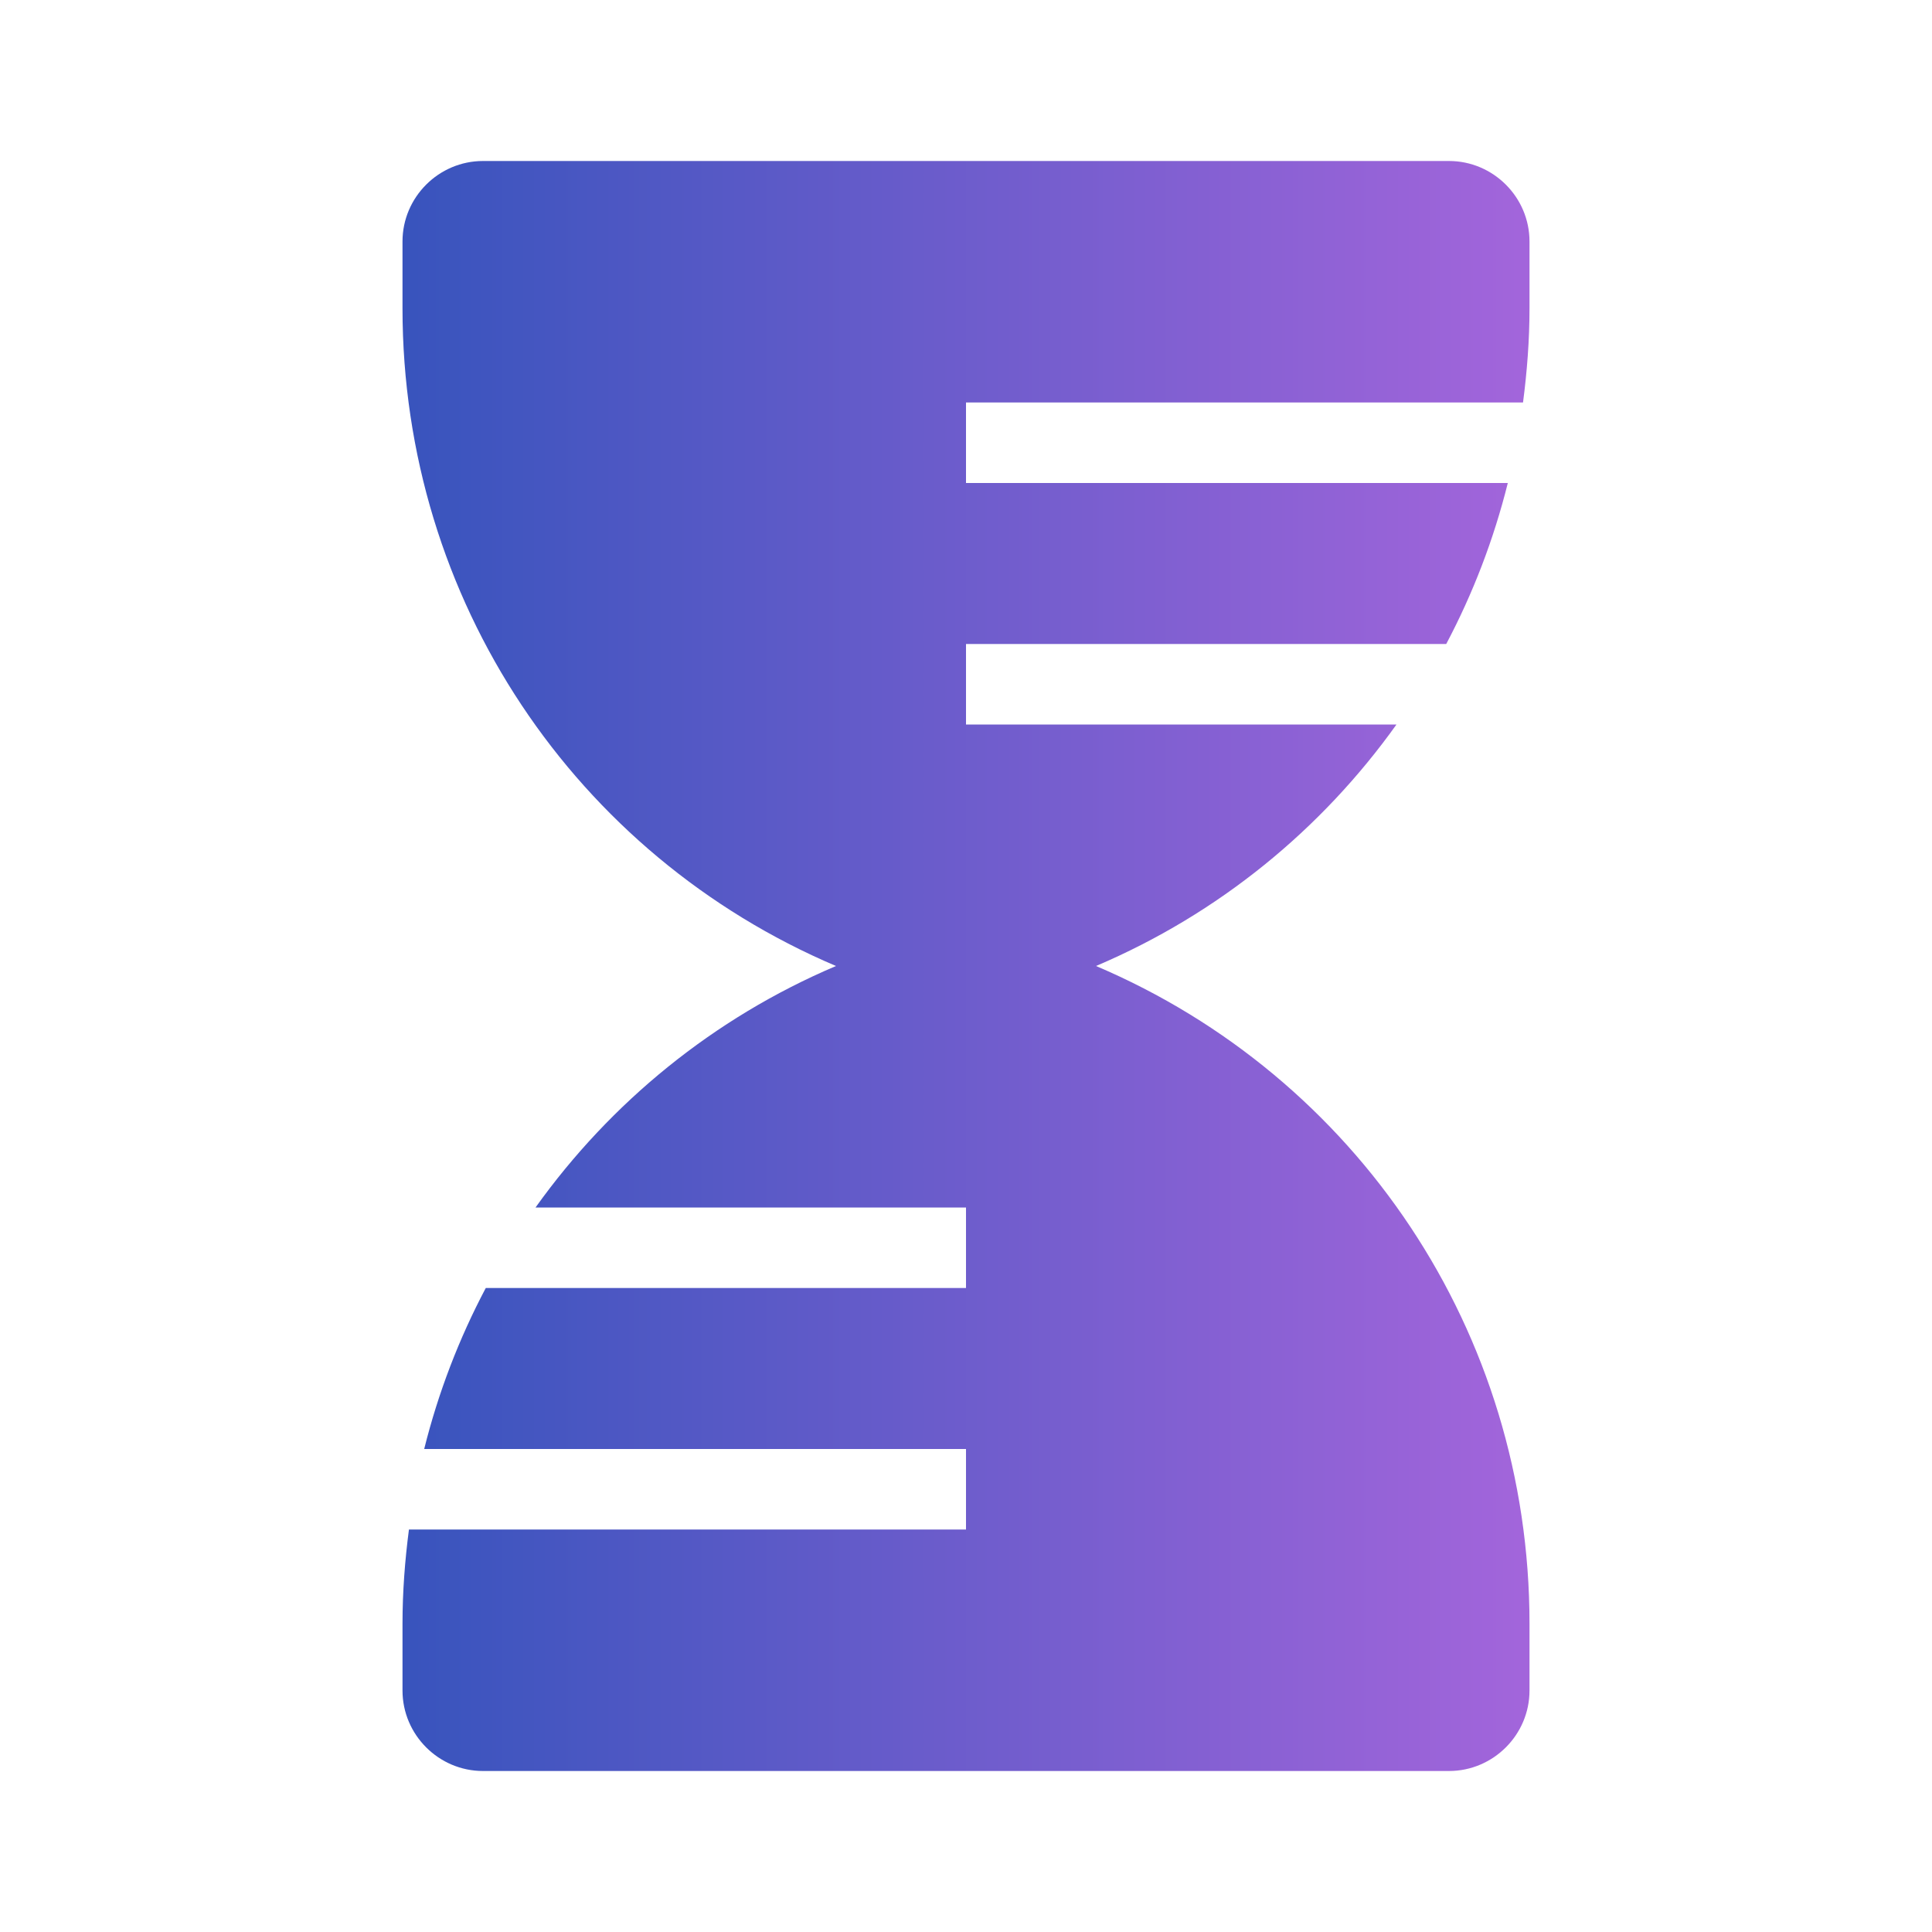 <svg xmlns="http://www.w3.org/2000/svg" viewBox="0 0 48 48" id="science">
  <defs>
    <linearGradient id="a" x1="10" x2="38" y1="24" y2="24" gradientUnits="userSpaceOnUse">
      <stop offset="0" stop-color="#3854bd" class="stopColor3366ff svgShape"></stop>
      <stop offset="1" stop-color="#a365db" class="stopColor42008e svgShape"></stop>
    </linearGradient>
  </defs>
  <path fill="url(#a)" d="M24,12v-2h13.839c.1-.768,.161-1.547,.161-2.34v-1.66c0-1.1-.9-2-2-2H12c-1.1,0-2,.9-2,2v1.66c0,7.25,4.3,13.59,10.77,16.34-3.047,1.295-5.603,3.393-7.465,6h10.695v2H12.069c-.664,1.255-1.18,2.595-1.53,4h13.461v2H10.16c-.1,.768-.16,1.547-.16,2.34v1.66c0,1.1,.9,2,2,2h24c1.1,0,2-.9,2-2v-1.66c0-7.25-4.3-13.59-10.77-16.34,3.047-1.295,5.603-3.393,7.465-6h-10.695v-2h11.931c.664-1.255,1.18-2.595,1.53-4h-13.461Z"></path>
</svg>
